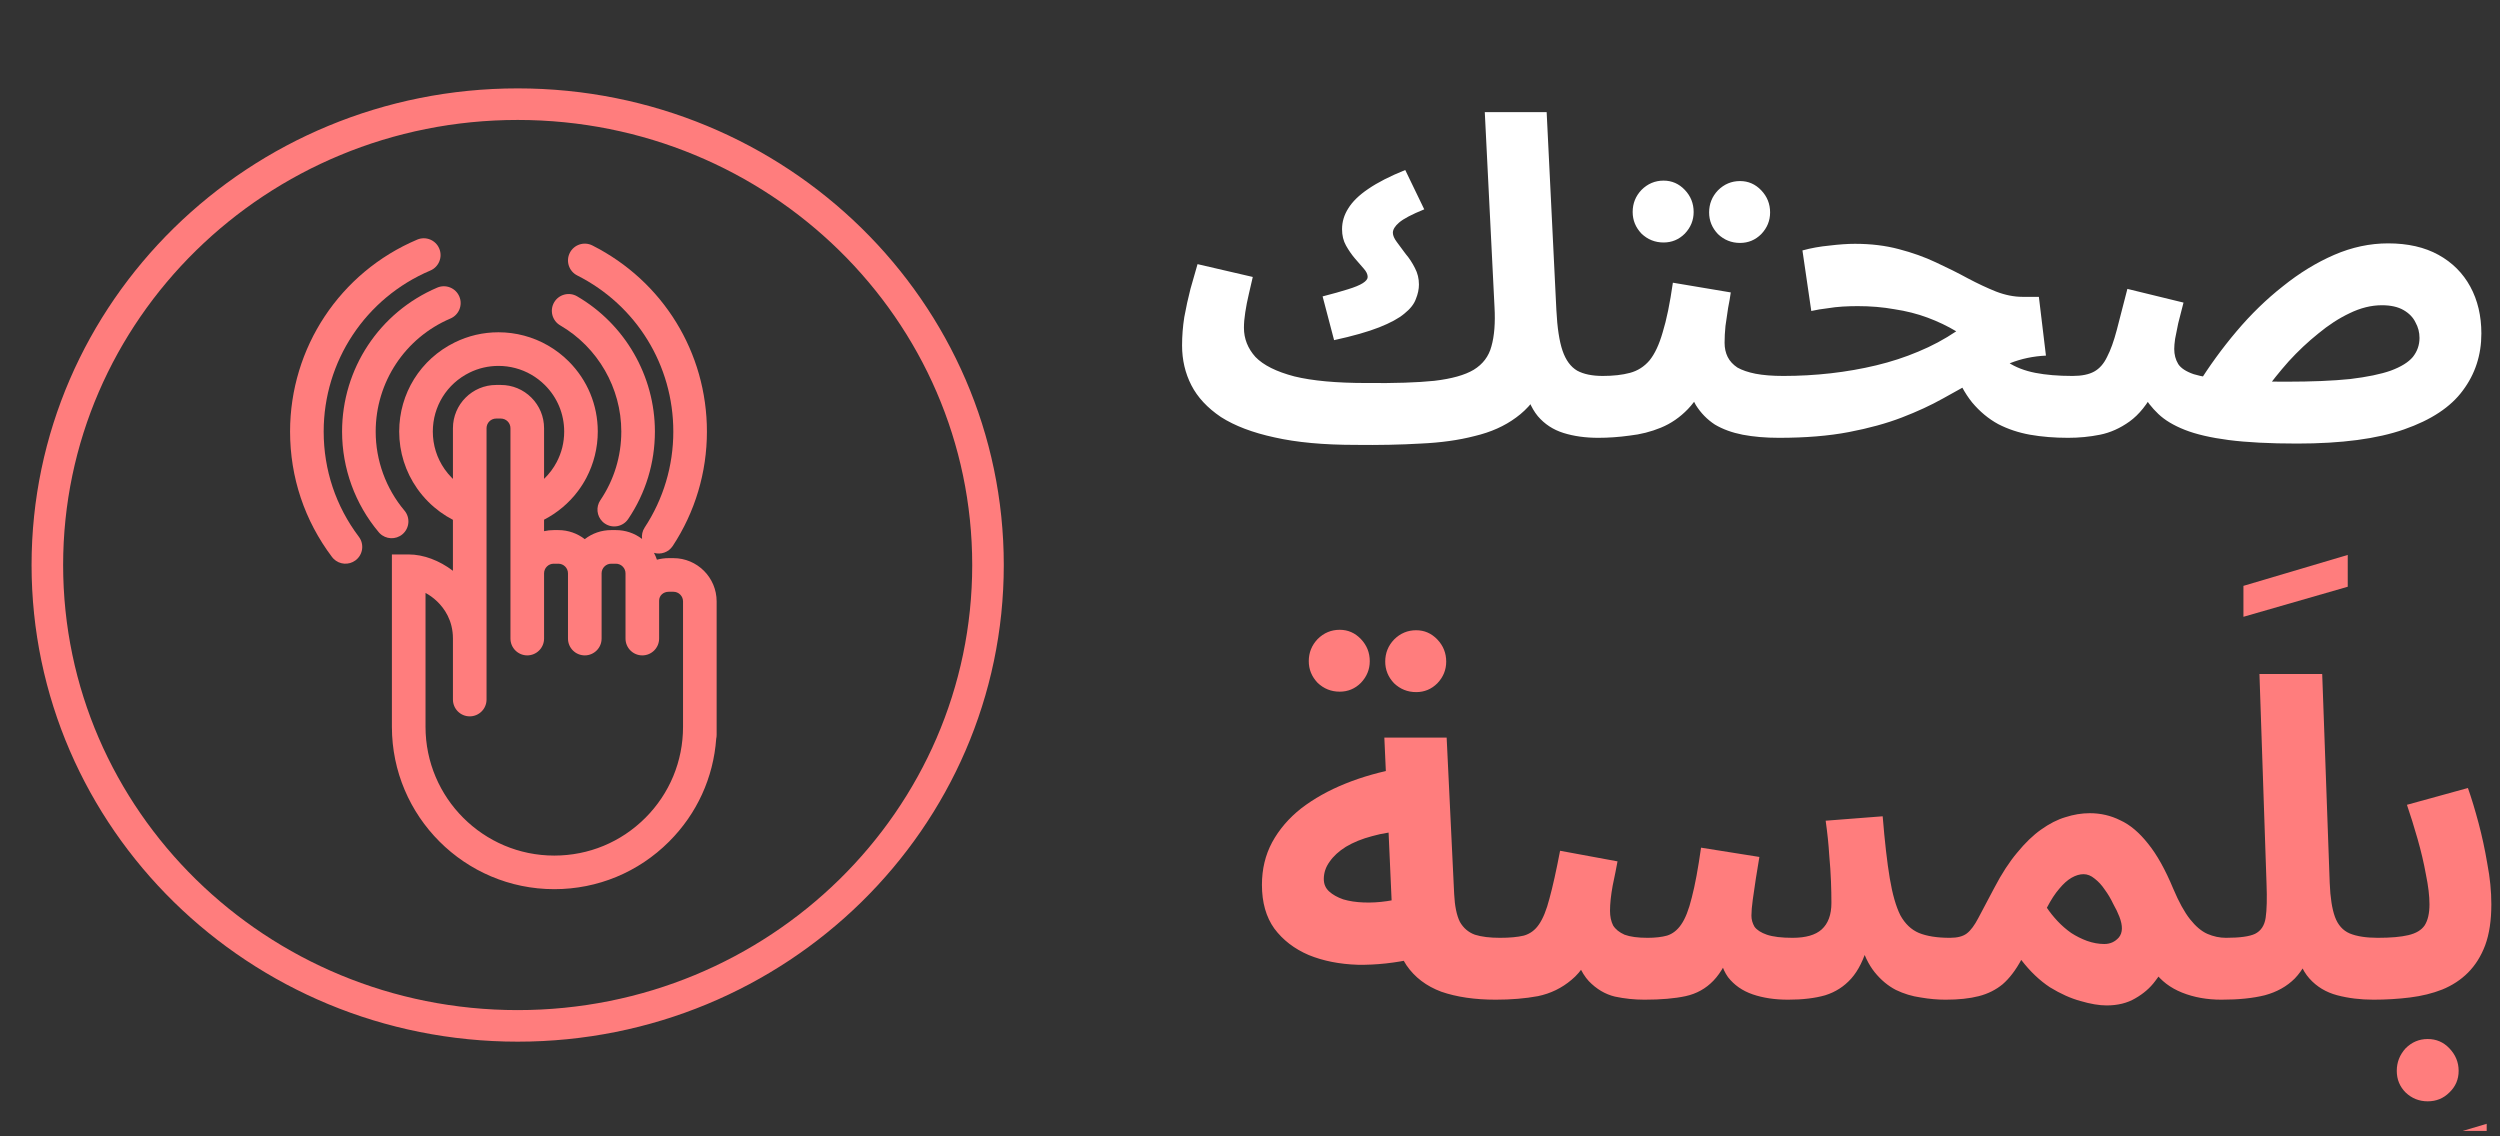 <svg width="396" height="180" viewBox="0 0 396 180" fill="none" xmlns="http://www.w3.org/2000/svg">
<rect x="0" y="0" width="396" height="180" fill="#333333" stroke="none"/>
<g id="logo-ar" clip-path="url(#clip0_6_2)">
<g id="Group 1">
<path id="Ellipse 1" d="M156.5 89.5C156.5 129.771 123.192 162.5 82 162.5C40.808 162.5 7.5 129.771 7.5 89.5C7.5 49.229 40.808 16.5 82 16.5C123.192 16.5 156.5 49.229 156.5 89.5Z" stroke="#FF7D7D" stroke-width="5"/>
<g id="SvgjsG5469">
<g id="Group">
<path id="Vector" d="M56.843 85.026C53.197 80.196 51.27 74.433 51.27 68.362C51.27 57.216 57.901 47.204 68.164 42.855C69.517 42.281 70.149 40.719 69.575 39.365C69.001 38.012 67.44 37.38 66.086 37.954C53.852 43.14 45.947 55.076 45.947 68.363C45.947 75.601 48.245 82.471 52.594 88.233C52.67 88.334 52.752 88.428 52.839 88.514C53.763 89.438 55.249 89.563 56.322 88.754C57.495 87.868 57.729 86.199 56.843 85.026Z" fill="#FF7D7D"/>
<path id="Vector_2" d="M88.735 51.538C94.706 55.016 98.415 61.462 98.415 68.362C98.415 72.26 97.267 76.021 95.094 79.236C94.369 80.31 94.531 81.723 95.415 82.606C95.533 82.725 95.665 82.834 95.809 82.931C97.027 83.754 98.681 83.434 99.504 82.215C102.274 78.117 103.736 73.325 103.737 68.361C103.737 59.573 99.015 51.363 91.413 46.936C90.142 46.196 88.513 46.627 87.773 47.896C87.035 49.169 87.466 50.799 88.735 51.538Z" fill="#FF7D7D"/>
<path id="Vector_3" d="M64.069 80.879C61.128 77.384 59.508 72.939 59.509 68.363C59.509 60.546 64.156 53.517 71.349 50.455C72.702 49.878 73.332 48.316 72.755 46.963C72.18 45.611 70.616 44.981 69.264 45.557C60.103 49.457 54.185 58.408 54.185 68.363C54.185 74.191 56.249 79.854 59.995 84.306C60.045 84.367 60.098 84.424 60.152 84.477C61.118 85.443 62.681 85.525 63.746 84.629C64.87 83.683 65.014 82.004 64.069 80.879Z" fill="#FF7D7D"/>
<path id="Vector_4" d="M113.448 117.011C113.491 116.821 113.515 116.624 113.515 116.422V115.151C113.515 115.143 113.515 115.136 113.515 115.128C113.515 115.126 113.515 115.125 113.515 115.123V95.259C113.515 91.483 110.442 88.409 106.665 88.409H105.93C105.277 88.409 104.649 88.497 104.056 88.657C103.932 88.283 103.777 87.921 103.591 87.574C104.684 87.895 105.904 87.484 106.563 86.482C110.104 81.098 111.976 74.832 111.976 68.362C111.976 55.831 105.023 44.533 93.831 38.879C92.52 38.216 90.918 38.743 90.256 40.054C89.593 41.366 90.119 42.968 91.431 43.63C100.82 48.374 106.653 57.85 106.653 68.362C106.653 73.79 105.083 79.044 102.115 83.558C101.75 84.113 101.621 84.755 101.702 85.367C100.515 84.46 99.072 83.967 97.552 83.967H96.818C95.28 83.967 93.821 84.471 92.626 85.4C91.468 84.502 90.016 83.967 88.441 83.967H87.706C87.186 83.967 86.674 84.026 86.179 84.138V82.32C88.268 81.24 90.122 79.699 91.558 77.778C92.05 77.12 92.493 76.42 92.875 75.696C94.061 73.45 94.688 70.915 94.688 68.361C94.688 64.16 93.053 60.211 90.082 57.24C89.102 56.26 87.997 55.413 86.798 54.724C84.424 53.356 81.713 52.633 78.961 52.633C76.523 52.633 74.184 53.177 72.011 54.248C66.596 56.919 63.233 62.327 63.233 68.36C63.233 71.609 64.216 74.729 66.077 77.382C66.601 78.128 67.194 78.835 67.84 79.481C69.005 80.646 70.321 81.605 71.743 82.341V90.413C69.601 88.777 67.069 87.824 64.739 87.824H62.077V112.484V113.412V115.126C62.077 122.217 64.962 128.646 69.618 133.303C74.276 137.96 80.705 140.844 87.795 140.844C94.664 140.844 101.123 138.168 105.981 133.311C110.394 128.903 113.005 123.172 113.448 117.011ZM71.605 75.72C71.177 75.291 70.783 74.823 70.437 74.329C69.208 72.576 68.558 70.513 68.558 68.363C68.558 64.37 70.783 60.793 74.367 59.025C75.801 58.317 77.348 57.959 78.963 57.959C80.785 57.959 82.577 58.437 84.144 59.339C84.938 59.796 85.67 60.357 86.32 61.006C88.285 62.971 89.367 65.584 89.367 68.363C89.367 70.078 88.965 71.709 88.17 73.213C87.918 73.691 87.625 74.155 87.298 74.59C86.956 75.047 86.581 75.466 86.18 75.854V67.827C86.18 65.997 85.467 64.277 84.174 62.983C82.881 61.689 81.16 60.977 79.33 60.977H78.595C74.818 60.977 71.745 64.049 71.745 67.827V75.853C71.697 75.809 71.65 75.765 71.605 75.72ZM87.797 135.524C82.174 135.524 77.075 133.237 73.383 129.543C69.69 125.851 67.402 120.751 67.402 115.128V112.486V93.921C68.001 94.242 68.623 94.675 69.219 95.243C70.371 96.345 71.745 98.257 71.745 101.15V110.81C71.745 111.545 72.043 112.21 72.525 112.692C73.006 113.174 73.671 113.471 74.407 113.471C75.876 113.471 77.068 112.279 77.068 110.81V67.826C77.068 66.983 77.754 66.298 78.595 66.299H79.33C79.738 66.299 80.121 66.458 80.41 66.747C80.698 67.036 80.858 67.419 80.856 67.827V101.151C80.856 102.621 82.049 103.813 83.518 103.813C84.988 103.813 86.18 102.621 86.18 101.151V90.818C86.18 90.41 86.339 90.027 86.627 89.738C86.915 89.449 87.298 89.291 87.708 89.291H88.442C89.284 89.291 89.969 89.977 89.969 90.819V92.969V101.152C89.969 101.888 90.267 102.553 90.749 103.034C91.231 103.516 91.896 103.814 92.631 103.814C94.101 103.814 95.293 102.623 95.293 101.152V94.508C95.293 94.506 95.293 94.505 95.293 94.502V90.818C95.293 90.411 95.452 90.027 95.74 89.738C96.028 89.449 96.411 89.29 96.82 89.291H97.555C97.963 89.291 98.346 89.451 98.634 89.739C98.923 90.028 99.081 90.411 99.081 90.819V95.142C99.081 95.145 99.081 95.147 99.081 95.149V98.125C99.081 98.126 99.081 98.126 99.081 98.127V101.152C99.081 102.623 100.272 103.814 101.743 103.814C103.212 103.814 104.404 102.622 104.404 101.152V95.148C104.406 94.342 105.061 93.735 105.931 93.735H106.666C107.074 93.735 107.457 93.894 107.746 94.183C108.035 94.472 108.193 94.855 108.193 95.263V115.14C108.19 120.585 106.07 125.704 102.219 129.553C98.366 133.403 93.245 135.524 87.797 135.524Z" fill="#FF7D7D"/>
</g>
</g>
</g>
<g id="SvgjsG5470">
<path id="&#216;&#168;&#217;&#144;&#217;&#132;&#217;&#142;&#217;&#133;&#216;&#179;&#216;&#169;" d="M236.92 158.35C233.607 158.35 230.737 157.93 228.31 157.09C225.93 156.203 224.087 154.803 222.78 152.89C221.473 150.93 220.727 148.317 220.54 145.05L219.28 116.84H229.15L230.34 141.62C230.433 143.533 230.737 145.003 231.25 146.03C231.81 147.01 232.603 147.687 233.63 148.06C234.657 148.387 235.987 148.55 237.62 148.55C239.393 148.55 240.653 149.017 241.4 149.95C242.147 150.837 242.52 151.957 242.52 153.31C242.52 154.757 242.03 155.97 241.05 156.95C240.117 157.883 238.74 158.35 236.92 158.35ZM224.11 151.84C220.983 152.54 217.973 152.867 215.08 152.82C212.187 152.727 209.597 152.213 207.31 151.28C205.023 150.3 203.203 148.9 201.85 147.08C200.543 145.26 199.89 142.95 199.89 140.15C199.89 137.677 200.427 135.437 201.5 133.43C202.62 131.377 204.16 129.58 206.12 128.04C208.127 126.5 210.46 125.193 213.12 124.12C215.78 123.047 218.673 122.23 221.8 121.67L222.78 131.61C220.773 131.703 218.953 131.983 217.32 132.45C215.733 132.87 214.357 133.43 213.19 134.13C212.07 134.83 211.207 135.623 210.6 136.51C209.993 137.35 209.69 138.26 209.69 139.24C209.69 140.033 209.97 140.687 210.53 141.2C211.09 141.713 211.837 142.133 212.77 142.46C213.703 142.74 214.777 142.903 215.99 142.95C217.203 142.997 218.44 142.927 219.7 142.74C221.007 142.553 222.29 142.25 223.55 141.83L224.11 151.84ZM224.32 109.63C222.967 109.63 221.8 109.163 220.82 108.23C219.887 107.25 219.42 106.107 219.42 104.8C219.42 103.447 219.887 102.28 220.82 101.3C221.8 100.32 222.967 99.83 224.32 99.83C225.627 99.83 226.747 100.32 227.68 101.3C228.613 102.28 229.08 103.447 229.08 104.8C229.08 106.107 228.613 107.25 227.68 108.23C226.747 109.163 225.627 109.63 224.32 109.63ZM212.21 109.56C210.857 109.56 209.69 109.093 208.71 108.16C207.777 107.18 207.31 106.037 207.31 104.73C207.31 103.377 207.777 102.21 208.71 101.23C209.69 100.25 210.857 99.76 212.21 99.76C213.517 99.76 214.637 100.25 215.57 101.23C216.503 102.21 216.97 103.377 216.97 104.73C216.97 106.037 216.503 107.18 215.57 108.16C214.637 109.093 213.517 109.56 212.21 109.56ZM236.896 158.35L237.596 148.55C239.136 148.55 240.396 148.433 241.376 148.2C242.356 147.92 243.15 147.337 243.756 146.45C244.41 145.517 244.97 144.14 245.436 142.32C245.95 140.453 246.51 137.933 247.116 134.76L256.216 136.44C256.03 137.467 255.773 138.75 255.446 140.29C255.166 141.83 255.026 143.16 255.026 144.28C255.026 145.167 255.19 145.937 255.516 146.59C255.89 147.197 256.496 147.687 257.336 148.06C258.223 148.387 259.436 148.55 260.976 148.55C262.19 148.55 263.216 148.433 264.056 148.2C264.943 147.92 265.69 147.337 266.296 146.45C266.95 145.517 267.51 144.093 267.976 142.18C268.49 140.22 268.98 137.583 269.446 134.27L278.686 135.74C278.5 136.813 278.313 137.957 278.126 139.17C277.94 140.383 277.776 141.503 277.636 142.53C277.496 143.557 277.426 144.397 277.426 145.05C277.426 145.657 277.59 146.24 277.916 146.8C278.29 147.313 278.943 147.733 279.876 148.06C280.856 148.387 282.21 148.55 283.936 148.55C286.036 148.55 287.576 148.107 288.556 147.22C289.583 146.287 290.096 144.887 290.096 143.02C290.096 141.947 290.073 140.803 290.026 139.59C289.98 138.33 289.886 136.93 289.746 135.39C289.653 133.803 289.466 132.007 289.186 130L298.216 129.3C298.543 133.313 298.916 136.58 299.336 139.1C299.756 141.62 300.316 143.58 301.016 144.98C301.763 146.333 302.743 147.267 303.956 147.78C305.216 148.293 306.85 148.55 308.856 148.55C310.63 148.55 311.89 149.017 312.636 149.95C313.43 150.837 313.826 151.957 313.826 153.31C313.826 154.757 313.336 155.97 312.356 156.95C311.423 157.883 310.023 158.35 308.156 158.35C306.896 158.35 305.59 158.233 304.236 158C302.883 157.813 301.576 157.417 300.316 156.81C299.056 156.157 297.936 155.223 296.956 154.01C295.976 152.797 295.206 151.187 294.646 149.18L295.906 149.6C295.253 151.933 294.366 153.73 293.246 154.99C292.126 156.25 290.75 157.137 289.116 157.65C287.483 158.117 285.523 158.35 283.236 158.35C281.136 158.35 279.27 158.07 277.636 157.51C276.003 156.95 274.696 156.04 273.716 154.78C272.783 153.473 272.293 151.723 272.246 149.53H274.626C273.693 152.143 272.62 154.08 271.406 155.34C270.193 156.6 268.723 157.417 266.996 157.79C265.27 158.163 263.1 158.35 260.486 158.35C258.9 158.35 257.336 158.187 255.796 157.86C254.256 157.487 252.88 156.67 251.666 155.41C250.453 154.103 249.566 152.05 249.006 149.25L252.786 149.11C251.806 151.863 250.523 153.893 248.936 155.2C247.396 156.507 245.623 157.37 243.616 157.79C241.61 158.163 239.37 158.35 236.896 158.35ZM308.195 158.35L308.895 148.55C310.062 148.55 310.949 148.317 311.555 147.85C312.162 147.383 312.769 146.567 313.375 145.4C313.982 144.233 314.822 142.647 315.895 140.64C317.062 138.4 318.275 136.533 319.535 135.04C320.795 133.5 322.055 132.287 323.315 131.4C324.622 130.467 325.905 129.813 327.165 129.44C328.472 129.02 329.755 128.81 331.015 128.81C332.742 128.81 334.352 129.183 335.845 129.93C337.385 130.63 338.855 131.867 340.255 133.64C341.655 135.367 342.985 137.747 344.245 140.78C345.132 142.88 346.019 144.49 346.905 145.61C347.792 146.73 348.702 147.5 349.635 147.92C350.615 148.34 351.595 148.55 352.575 148.55C354.349 148.55 355.609 149.017 356.355 149.95C357.102 150.837 357.475 151.957 357.475 153.31C357.475 154.757 356.985 155.97 356.005 156.95C355.025 157.883 353.649 158.35 351.875 158.35C349.589 158.35 347.512 157.977 345.645 157.23C343.779 156.483 342.309 155.363 341.235 153.87L343.265 152.33C342.845 153.31 342.215 154.337 341.375 155.41C340.582 156.483 339.532 157.393 338.225 158.14C336.965 158.887 335.449 159.26 333.675 159.26C332.509 159.26 331.132 159.027 329.545 158.56C328.005 158.14 326.395 157.417 324.715 156.39C323.082 155.317 321.565 153.87 320.165 152.05C319.279 153.683 318.299 154.967 317.225 155.9C316.152 156.787 314.892 157.417 313.445 157.79C311.999 158.163 310.249 158.35 308.195 158.35ZM324.225 143.79C324.692 144.49 325.252 145.19 325.905 145.89C326.559 146.59 327.282 147.22 328.075 147.78C328.869 148.293 329.709 148.713 330.595 149.04C331.529 149.367 332.439 149.53 333.325 149.53C334.259 149.53 335.029 149.18 335.635 148.48C336.242 147.733 336.265 146.637 335.705 145.19C335.472 144.583 335.145 143.907 334.725 143.16C334.352 142.367 333.909 141.62 333.395 140.92C332.929 140.22 332.392 139.637 331.785 139.17C331.225 138.703 330.642 138.47 330.035 138.47C329.429 138.47 328.799 138.657 328.145 139.03C327.492 139.403 326.839 139.987 326.185 140.78C325.532 141.527 324.879 142.53 324.225 143.79ZM355.361 97.7V92.8L371.881 87.9V92.94L355.361 97.7ZM351.877 158.35L352.577 148.55C354.77 148.55 356.31 148.34 357.197 147.92C358.13 147.453 358.69 146.613 358.877 145.4C359.064 144.14 359.11 142.32 359.017 139.94L357.897 106.76H367.837L369.027 139.87C369.12 142.203 369.4 144 369.867 145.26C370.334 146.52 371.104 147.383 372.177 147.85C373.297 148.317 374.79 148.55 376.657 148.55C378.43 148.55 379.69 149.017 380.437 149.95C381.184 150.837 381.557 151.957 381.557 153.31C381.557 154.757 381.067 155.97 380.087 156.95C379.107 157.883 377.73 158.35 375.957 158.35C373.904 158.35 371.99 158.117 370.217 157.65C368.444 157.183 366.974 156.297 365.807 154.99C364.64 153.683 363.87 151.793 363.497 149.32L366.577 149.39C365.784 151.817 364.757 153.683 363.497 154.99C362.237 156.25 360.65 157.137 358.737 157.65C356.87 158.117 354.584 158.35 351.877 158.35ZM377.372 187.81V182.91L393.892 178.01V183.05L377.372 187.81ZM375.939 158.35L376.639 148.55C378.693 148.55 380.303 148.41 381.469 148.13C382.683 147.85 383.546 147.337 384.059 146.59C384.573 145.797 384.829 144.677 384.829 143.23C384.829 141.923 384.643 140.36 384.269 138.54C383.943 136.72 383.499 134.83 382.939 132.87C382.379 130.91 381.819 129.113 381.259 127.48L390.919 124.82C391.479 126.407 392.039 128.25 392.599 130.35C393.159 132.45 393.626 134.62 393.999 136.86C394.419 139.053 394.629 141.177 394.629 143.23C394.629 145.797 394.303 147.967 393.649 149.74C392.996 151.467 392.086 152.913 390.919 154.08C389.799 155.2 388.446 156.087 386.859 156.74C385.319 157.347 383.616 157.767 381.749 158C379.883 158.233 377.946 158.35 375.939 158.35ZM384.549 174.45C383.196 174.45 382.029 173.983 381.049 173.05C380.116 172.117 379.649 170.973 379.649 169.62C379.649 168.267 380.116 167.077 381.049 166.05C382.029 165.07 383.196 164.58 384.549 164.58C385.903 164.58 387.046 165.07 387.979 166.05C388.959 167.077 389.449 168.267 389.449 169.62C389.449 170.973 388.959 172.117 387.979 173.05C387.046 173.983 385.903 174.45 384.549 174.45Z" fill="#FF7D7D"/>
</g>
<g id="SvgjsG5471">
<path id="&#216;&#181;&#216;&#173;&#216;&#170;&#217;&#131;" d="M214.68 70.47L216.5 60.67C220.933 60.717 224.503 60.6 227.21 60.32C229.963 59.993 232.04 59.41 233.44 58.57C234.887 57.683 235.82 56.447 236.24 54.86C236.707 53.227 236.87 51.15 236.73 48.63L235.19 17.76H244.99L246.53 49.12C246.67 51.92 246.997 54.067 247.51 55.56C248.023 57.053 248.793 58.103 249.82 58.71C250.847 59.27 252.2 59.55 253.88 59.55C255.607 59.55 256.843 60.017 257.59 60.95C258.383 61.837 258.78 62.957 258.78 64.31C258.78 65.757 258.29 66.97 257.31 67.95C256.33 68.883 254.953 69.35 253.18 69.35C251.127 69.35 249.283 69.093 247.65 68.58C246.017 68.067 244.663 67.18 243.59 65.92C242.517 64.613 241.793 62.863 241.42 60.67H244.57C243.497 62.957 242.027 64.777 240.16 66.13C238.34 67.483 236.147 68.463 233.58 69.07C231.06 69.723 228.213 70.12 225.04 70.26C221.867 70.447 218.413 70.517 214.68 70.47ZM211.32 53.88L209.5 46.95C211.133 46.53 212.463 46.157 213.49 45.83C214.563 45.503 215.357 45.177 215.87 44.85C216.383 44.523 216.64 44.197 216.64 43.87C216.64 43.45 216.43 43.007 216.01 42.54C215.59 42.073 215.123 41.537 214.61 40.93C214.097 40.323 213.63 39.647 213.21 38.9C212.79 38.153 212.58 37.29 212.58 36.31C212.58 35.143 212.907 34.047 213.56 33.02C214.213 31.947 215.263 30.92 216.71 29.94C218.203 28.913 220.163 27.91 222.59 26.93L225.6 33.16C223.64 33.953 222.31 34.653 221.61 35.26C220.957 35.82 220.63 36.357 220.63 36.87C220.63 37.29 220.84 37.78 221.26 38.34C221.68 38.9 222.147 39.53 222.66 40.23C223.22 40.883 223.71 41.63 224.13 42.47C224.55 43.263 224.76 44.127 224.76 45.06C224.76 45.807 224.597 46.577 224.27 47.37C223.99 48.163 223.383 48.933 222.45 49.68C221.563 50.427 220.233 51.15 218.46 51.85C216.687 52.55 214.307 53.227 211.32 53.88ZM214.68 70.47C209.64 70.47 205.37 70.073 201.87 69.28C198.417 68.533 195.593 67.46 193.4 66.06C191.253 64.613 189.69 62.933 188.71 61.02C187.73 59.107 187.24 57.007 187.24 54.72C187.24 53.227 187.357 51.733 187.59 50.24C187.87 48.7 188.197 47.207 188.57 45.76C188.99 44.313 189.363 43.007 189.69 41.84L198.44 43.87C198.253 44.71 198.043 45.62 197.81 46.6C197.577 47.58 197.39 48.537 197.25 49.47C197.11 50.357 197.04 51.173 197.04 51.92C197.04 53.647 197.647 55.187 198.86 56.54C200.12 57.847 202.173 58.873 205.02 59.62C207.867 60.32 211.693 60.67 216.5 60.67L217.9 68.23L214.68 70.47ZM253.154 69.35L253.854 59.55C255.534 59.55 256.981 59.387 258.194 59.06C259.408 58.733 260.434 58.08 261.274 57.1C262.114 56.073 262.814 54.58 263.374 52.62C263.981 50.66 264.518 48.047 264.984 44.78L274.154 46.32C274.061 47.02 273.921 47.837 273.734 48.77C273.594 49.703 273.454 50.66 273.314 51.64C273.221 52.573 273.174 53.46 273.174 54.3C273.174 55.14 273.338 55.887 273.664 56.54C273.991 57.193 274.504 57.753 275.204 58.22C275.951 58.64 276.908 58.967 278.074 59.2C279.288 59.433 280.758 59.55 282.484 59.55C284.258 59.55 285.518 60.017 286.264 60.95C287.011 61.837 287.384 62.957 287.384 64.31C287.384 65.757 286.894 66.97 285.914 67.95C284.981 68.883 283.604 69.35 281.784 69.35C279.684 69.35 277.771 69.187 276.044 68.86C274.364 68.533 272.894 67.997 271.634 67.25C270.421 66.457 269.418 65.43 268.624 64.17C267.878 62.863 267.411 61.277 267.224 59.41H270.584C269.744 61.65 268.671 63.447 267.364 64.8C266.104 66.107 264.681 67.087 263.094 67.74C261.508 68.393 259.851 68.813 258.124 69C256.444 69.233 254.788 69.35 253.154 69.35ZM275.624 38.48C274.271 38.48 273.104 38.013 272.124 37.08C271.191 36.1 270.724 34.957 270.724 33.65C270.724 32.297 271.191 31.13 272.124 30.15C273.104 29.17 274.271 28.68 275.624 28.68C276.931 28.68 278.051 29.17 278.984 30.15C279.918 31.13 280.384 32.297 280.384 33.65C280.384 34.957 279.918 36.1 278.984 37.08C278.051 38.013 276.931 38.48 275.624 38.48ZM263.514 38.41C262.161 38.41 260.994 37.943 260.014 37.01C259.081 36.03 258.614 34.887 258.614 33.58C258.614 32.227 259.081 31.06 260.014 30.08C260.994 29.1 262.161 28.61 263.514 28.61C264.821 28.61 265.941 29.1 266.874 30.08C267.808 31.06 268.274 32.227 268.274 33.58C268.274 34.887 267.808 36.03 266.874 37.01C265.941 37.943 264.821 38.41 263.514 38.41ZM327.577 69.35C325.43 69.35 323.424 69.187 321.557 68.86C319.737 68.533 318.057 67.973 316.517 67.18C314.977 66.34 313.6 65.197 312.387 63.75C311.22 62.303 310.24 60.483 309.447 58.29L314.977 53.88C315.817 55.373 316.844 56.54 318.057 57.38C319.27 58.173 320.717 58.733 322.397 59.06C324.077 59.387 326.037 59.55 328.277 59.55C330.05 59.55 331.31 60.017 332.057 60.95C332.804 61.837 333.177 62.957 333.177 64.31C333.177 65.757 332.687 66.97 331.707 67.95C330.774 68.883 329.397 69.35 327.577 69.35ZM281.797 69.35L282.497 59.55C285.017 59.55 287.514 59.41 289.987 59.13C292.46 58.85 294.864 58.43 297.197 57.87C299.53 57.31 301.747 56.587 303.847 55.7C305.994 54.813 308 53.74 309.867 52.48C308.467 51.64 306.95 50.917 305.317 50.31C303.684 49.703 301.934 49.26 300.067 48.98C298.247 48.653 296.31 48.49 294.257 48.49C293.51 48.49 292.717 48.513 291.877 48.56C291.084 48.607 290.267 48.7 289.427 48.84C288.587 48.933 287.747 49.073 286.907 49.26L285.507 39.67C286.86 39.297 288.284 39.04 289.777 38.9C291.317 38.713 292.67 38.62 293.837 38.62C296.357 38.62 298.667 38.9 300.767 39.46C302.914 40.02 304.874 40.72 306.647 41.56C308.467 42.4 310.147 43.24 311.687 44.08C313.274 44.92 314.767 45.62 316.167 46.18C317.614 46.74 319.014 47.02 320.367 47.02H322.957L324.077 56.33C322.07 56.423 320.18 56.82 318.407 57.52C316.68 58.173 314.954 59.013 313.227 60.04C311.547 61.02 309.727 62.047 307.767 63.12C305.854 64.193 303.684 65.197 301.257 66.13C298.83 67.063 296.03 67.833 292.857 68.44C289.684 69.047 285.997 69.35 281.797 69.35ZM363.858 70.26C359.518 70.26 355.901 70.073 353.008 69.7C350.161 69.327 347.851 68.79 346.078 68.09C344.304 67.39 342.904 66.55 341.878 65.57C340.851 64.59 340.011 63.517 339.358 62.35L341.318 61.79C340.151 64.03 338.821 65.687 337.328 66.76C335.834 67.833 334.271 68.533 332.638 68.86C331.004 69.187 329.324 69.35 327.598 69.35L328.298 59.55C329.744 59.55 330.888 59.317 331.728 58.85C332.568 58.383 333.244 57.613 333.758 56.54C334.318 55.467 334.831 54.043 335.298 52.27C335.764 50.497 336.324 48.327 336.978 45.76L345.868 47.93C345.541 49.19 345.261 50.287 345.028 51.22C344.841 52.153 344.678 52.97 344.538 53.67C344.444 54.323 344.398 54.86 344.398 55.28C344.398 56.167 344.608 56.96 345.028 57.66C345.448 58.313 346.264 58.85 347.478 59.27C348.691 59.643 350.464 59.947 352.798 60.18C355.178 60.367 358.281 60.46 362.108 60.46C366.168 60.46 369.551 60.32 372.258 60.04C374.964 59.713 377.111 59.27 378.698 58.71C380.331 58.103 381.498 57.38 382.198 56.54C382.898 55.653 383.248 54.65 383.248 53.53C383.248 52.643 383.038 51.827 382.618 51.08C382.244 50.287 381.614 49.633 380.728 49.12C379.841 48.607 378.698 48.35 377.298 48.35C375.618 48.35 373.914 48.77 372.188 49.61C370.508 50.403 368.851 51.477 367.218 52.83C365.584 54.137 364.021 55.607 362.528 57.24C361.081 58.873 359.774 60.507 358.608 62.14L348.108 60.95C349.928 58.01 351.981 55.187 354.268 52.48C356.554 49.773 359.004 47.393 361.618 45.34C364.231 43.24 366.938 41.583 369.738 40.37C372.538 39.157 375.384 38.55 378.278 38.55C381.404 38.55 384.064 39.157 386.258 40.37C388.451 41.583 390.131 43.263 391.298 45.41C392.464 47.557 393.048 50.03 393.048 52.83C393.048 56.237 392.068 59.247 390.108 61.86C388.194 64.473 385.091 66.527 380.798 68.02C376.551 69.513 370.904 70.26 363.858 70.26Z" fill="white"/>
</g>
</g>
<defs>
<clipPath id="clip0_6_2">
<rect width="396" height="179.145" fill="white"/>
</clipPath>
</defs>
</svg>
